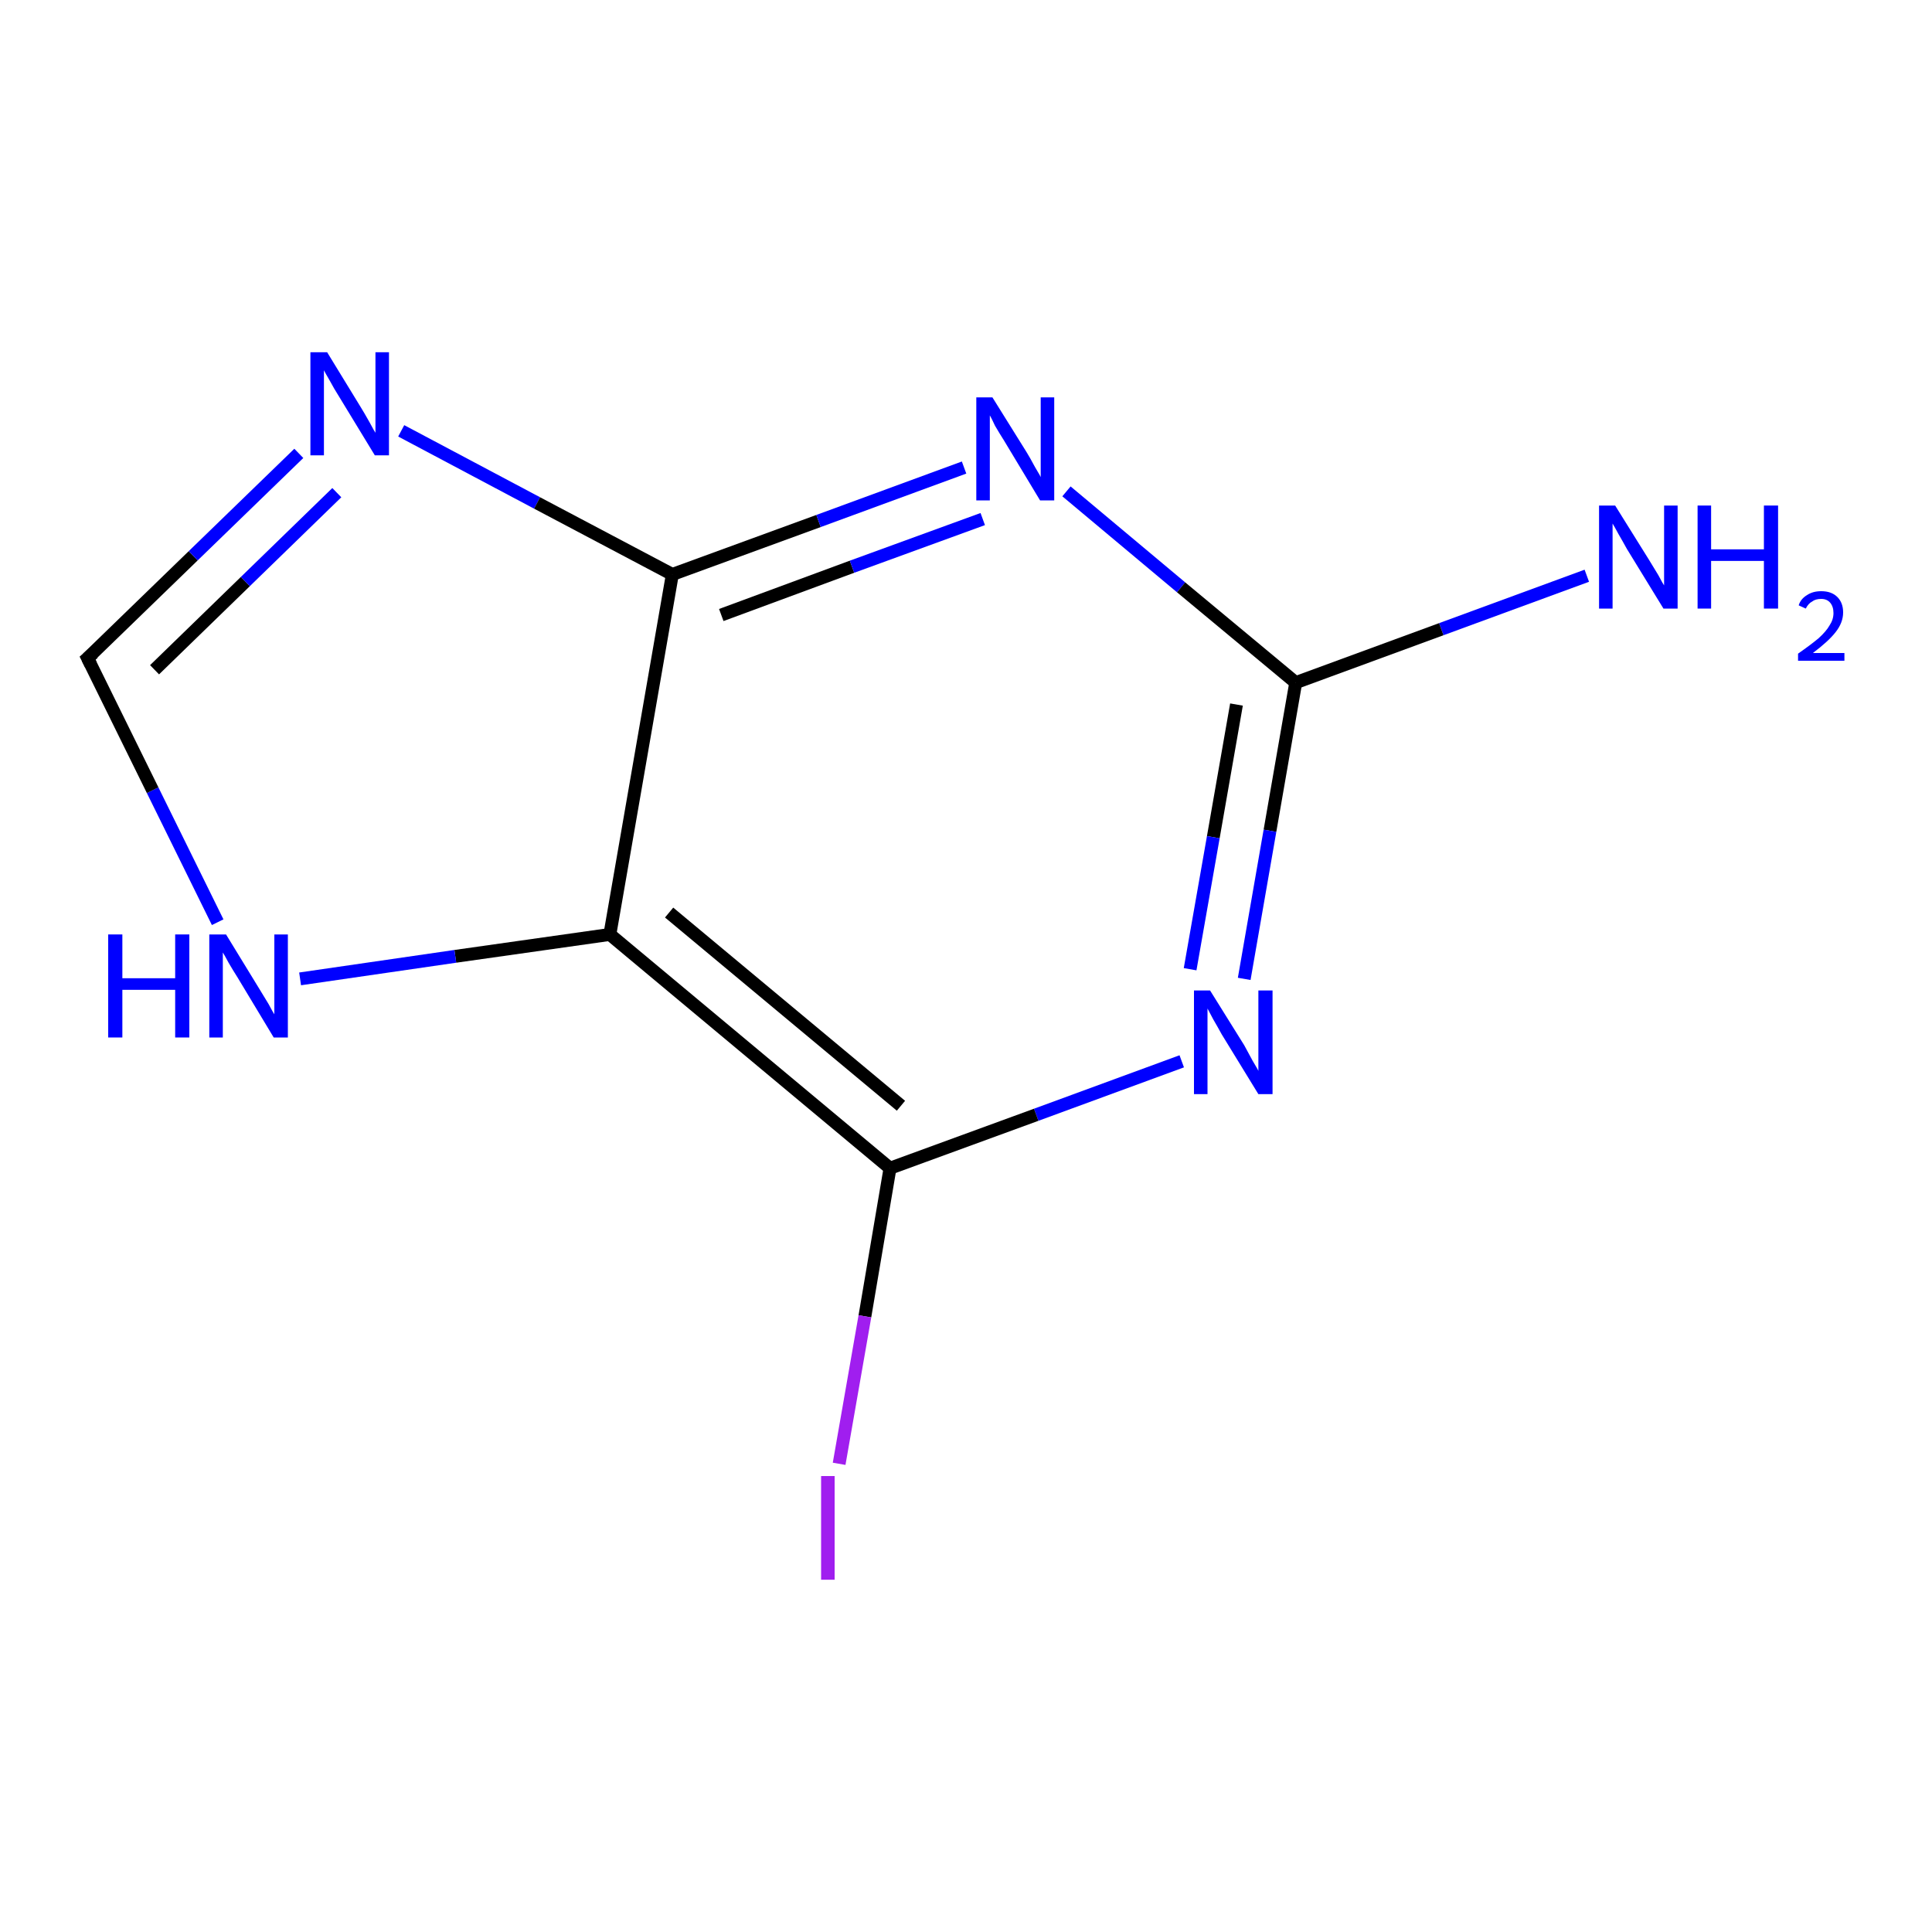 <?xml version='1.0' encoding='iso-8859-1'?>
<svg version='1.1' baseProfile='full'
              xmlns='http://www.w3.org/2000/svg'
                      xmlns:rdkit='http://www.rdkit.org/xml'
                      xmlns:xlink='http://www.w3.org/1999/xlink'
                  xml:space='preserve'
width='300px' height='300px' viewBox='0 0 300 300'>
<!-- END OF HEADER -->
<rect style='opacity:1.0;fill:#FFFFFF;stroke:none' width='300.0' height='300.0' x='0.0' y='0.0'> </rect>
<path class='bond-0 atom-0 atom-1' d='M 246.4,89.4 L 223.8,97.7' style='fill:none;fill-rule:evenodd;stroke:#0000FF;stroke-width:2.0px;stroke-linecap:butt;stroke-linejoin:miter;stroke-opacity:1' />
<path class='bond-0 atom-0 atom-1' d='M 223.8,97.7 L 201.2,106.0' style='fill:none;fill-rule:evenodd;stroke:#000000;stroke-width:2.0px;stroke-linecap:butt;stroke-linejoin:miter;stroke-opacity:1' />
<path class='bond-1 atom-1 atom-2' d='M 201.2,106.0 L 197.2,129.0' style='fill:none;fill-rule:evenodd;stroke:#000000;stroke-width:2.0px;stroke-linecap:butt;stroke-linejoin:miter;stroke-opacity:1' />
<path class='bond-1 atom-1 atom-2' d='M 197.2,129.0 L 193.2,152.0' style='fill:none;fill-rule:evenodd;stroke:#0000FF;stroke-width:2.0px;stroke-linecap:butt;stroke-linejoin:miter;stroke-opacity:1' />
<path class='bond-1 atom-1 atom-2' d='M 192.0,109.4 L 188.4,130.0' style='fill:none;fill-rule:evenodd;stroke:#000000;stroke-width:2.0px;stroke-linecap:butt;stroke-linejoin:miter;stroke-opacity:1' />
<path class='bond-1 atom-1 atom-2' d='M 188.4,130.0 L 184.8,150.5' style='fill:none;fill-rule:evenodd;stroke:#0000FF;stroke-width:2.0px;stroke-linecap:butt;stroke-linejoin:miter;stroke-opacity:1' />
<path class='bond-2 atom-2 atom-3' d='M 183.5,164.8 L 160.9,173.1' style='fill:none;fill-rule:evenodd;stroke:#0000FF;stroke-width:2.0px;stroke-linecap:butt;stroke-linejoin:miter;stroke-opacity:1' />
<path class='bond-2 atom-2 atom-3' d='M 160.9,173.1 L 138.2,181.4' style='fill:none;fill-rule:evenodd;stroke:#000000;stroke-width:2.0px;stroke-linecap:butt;stroke-linejoin:miter;stroke-opacity:1' />
<path class='bond-3 atom-3 atom-4' d='M 138.2,181.4 L 134.3,204.4' style='fill:none;fill-rule:evenodd;stroke:#000000;stroke-width:2.0px;stroke-linecap:butt;stroke-linejoin:miter;stroke-opacity:1' />
<path class='bond-3 atom-3 atom-4' d='M 134.3,204.4 L 130.3,227.3' style='fill:none;fill-rule:evenodd;stroke:#A01EEF;stroke-width:2.0px;stroke-linecap:butt;stroke-linejoin:miter;stroke-opacity:1' />
<path class='bond-4 atom-3 atom-5' d='M 138.2,181.4 L 94.7,145.1' style='fill:none;fill-rule:evenodd;stroke:#000000;stroke-width:2.0px;stroke-linecap:butt;stroke-linejoin:miter;stroke-opacity:1' />
<path class='bond-4 atom-3 atom-5' d='M 139.9,171.7 L 103.9,141.7' style='fill:none;fill-rule:evenodd;stroke:#000000;stroke-width:2.0px;stroke-linecap:butt;stroke-linejoin:miter;stroke-opacity:1' />
<path class='bond-5 atom-5 atom-6' d='M 94.7,145.1 L 70.7,148.5' style='fill:none;fill-rule:evenodd;stroke:#000000;stroke-width:2.0px;stroke-linecap:butt;stroke-linejoin:miter;stroke-opacity:1' />
<path class='bond-5 atom-5 atom-6' d='M 70.7,148.5 L 46.6,152.0' style='fill:none;fill-rule:evenodd;stroke:#0000FF;stroke-width:2.0px;stroke-linecap:butt;stroke-linejoin:miter;stroke-opacity:1' />
<path class='bond-6 atom-6 atom-7' d='M 33.8,143.2 L 23.7,122.7' style='fill:none;fill-rule:evenodd;stroke:#0000FF;stroke-width:2.0px;stroke-linecap:butt;stroke-linejoin:miter;stroke-opacity:1' />
<path class='bond-6 atom-6 atom-7' d='M 23.7,122.7 L 13.6,102.2' style='fill:none;fill-rule:evenodd;stroke:#000000;stroke-width:2.0px;stroke-linecap:butt;stroke-linejoin:miter;stroke-opacity:1' />
<path class='bond-7 atom-7 atom-8' d='M 13.6,102.2 L 30.0,86.3' style='fill:none;fill-rule:evenodd;stroke:#000000;stroke-width:2.0px;stroke-linecap:butt;stroke-linejoin:miter;stroke-opacity:1' />
<path class='bond-7 atom-7 atom-8' d='M 30.0,86.3 L 46.4,70.4' style='fill:none;fill-rule:evenodd;stroke:#0000FF;stroke-width:2.0px;stroke-linecap:butt;stroke-linejoin:miter;stroke-opacity:1' />
<path class='bond-7 atom-7 atom-8' d='M 24.0,104.0 L 38.1,90.3' style='fill:none;fill-rule:evenodd;stroke:#000000;stroke-width:2.0px;stroke-linecap:butt;stroke-linejoin:miter;stroke-opacity:1' />
<path class='bond-7 atom-7 atom-8' d='M 38.1,90.3 L 52.3,76.5' style='fill:none;fill-rule:evenodd;stroke:#0000FF;stroke-width:2.0px;stroke-linecap:butt;stroke-linejoin:miter;stroke-opacity:1' />
<path class='bond-8 atom-8 atom-9' d='M 62.3,66.9 L 83.4,78.1' style='fill:none;fill-rule:evenodd;stroke:#0000FF;stroke-width:2.0px;stroke-linecap:butt;stroke-linejoin:miter;stroke-opacity:1' />
<path class='bond-8 atom-8 atom-9' d='M 83.4,78.1 L 104.4,89.2' style='fill:none;fill-rule:evenodd;stroke:#000000;stroke-width:2.0px;stroke-linecap:butt;stroke-linejoin:miter;stroke-opacity:1' />
<path class='bond-9 atom-9 atom-10' d='M 104.4,89.2 L 127.1,80.9' style='fill:none;fill-rule:evenodd;stroke:#000000;stroke-width:2.0px;stroke-linecap:butt;stroke-linejoin:miter;stroke-opacity:1' />
<path class='bond-9 atom-9 atom-10' d='M 127.1,80.9 L 149.7,72.6' style='fill:none;fill-rule:evenodd;stroke:#0000FF;stroke-width:2.0px;stroke-linecap:butt;stroke-linejoin:miter;stroke-opacity:1' />
<path class='bond-9 atom-9 atom-10' d='M 112.0,95.5 L 132.3,88.0' style='fill:none;fill-rule:evenodd;stroke:#000000;stroke-width:2.0px;stroke-linecap:butt;stroke-linejoin:miter;stroke-opacity:1' />
<path class='bond-9 atom-9 atom-10' d='M 132.3,88.0 L 152.6,80.6' style='fill:none;fill-rule:evenodd;stroke:#0000FF;stroke-width:2.0px;stroke-linecap:butt;stroke-linejoin:miter;stroke-opacity:1' />
<path class='bond-10 atom-10 atom-1' d='M 165.6,76.3 L 183.4,91.2' style='fill:none;fill-rule:evenodd;stroke:#0000FF;stroke-width:2.0px;stroke-linecap:butt;stroke-linejoin:miter;stroke-opacity:1' />
<path class='bond-10 atom-10 atom-1' d='M 183.4,91.2 L 201.2,106.0' style='fill:none;fill-rule:evenodd;stroke:#000000;stroke-width:2.0px;stroke-linecap:butt;stroke-linejoin:miter;stroke-opacity:1' />
<path class='bond-11 atom-9 atom-5' d='M 104.4,89.2 L 94.7,145.1' style='fill:none;fill-rule:evenodd;stroke:#000000;stroke-width:2.0px;stroke-linecap:butt;stroke-linejoin:miter;stroke-opacity:1' />
<path d='M 14.1,103.2 L 13.6,102.2 L 14.5,101.4' style='fill:none;stroke:#000000;stroke-width:2.0px;stroke-linecap:butt;stroke-linejoin:miter;stroke-opacity:1;' />
<path class='atom-0' d='M 250.8 78.5
L 256.1 87.0
Q 256.6 87.8, 257.5 89.3
Q 258.3 90.8, 258.4 90.9
L 258.4 78.5
L 260.5 78.5
L 260.5 94.5
L 258.3 94.5
L 252.6 85.2
Q 252.0 84.1, 251.3 82.9
Q 250.6 81.6, 250.4 81.3
L 250.4 94.5
L 248.3 94.5
L 248.3 78.5
L 250.8 78.5
' fill='#0000FF'/>
<path class='atom-0' d='M 263.6 78.5
L 265.7 78.5
L 265.7 85.3
L 273.9 85.3
L 273.9 78.5
L 276.1 78.5
L 276.1 94.5
L 273.9 94.5
L 273.9 87.1
L 265.7 87.1
L 265.7 94.5
L 263.6 94.5
L 263.6 78.5
' fill='#0000FF'/>
<path class='atom-0' d='M 279.3 94.0
Q 279.6 93.0, 280.6 92.4
Q 281.5 91.8, 282.8 91.8
Q 284.4 91.8, 285.3 92.7
Q 286.2 93.6, 286.2 95.1
Q 286.2 96.7, 285.0 98.2
Q 283.9 99.6, 281.5 101.4
L 286.4 101.4
L 286.4 102.6
L 279.2 102.6
L 279.2 101.5
Q 281.2 100.1, 282.4 99.1
Q 283.6 98.0, 284.1 97.1
Q 284.7 96.2, 284.7 95.2
Q 284.7 94.2, 284.2 93.6
Q 283.7 93.0, 282.8 93.0
Q 281.9 93.0, 281.4 93.4
Q 280.8 93.7, 280.4 94.5
L 279.3 94.0
' fill='#0000FF'/>
<path class='atom-2' d='M 187.9 153.8
L 193.2 162.3
Q 193.7 163.2, 194.5 164.7
Q 195.4 166.2, 195.4 166.3
L 195.4 153.8
L 197.6 153.8
L 197.6 169.9
L 195.4 169.9
L 189.7 160.6
Q 189.1 159.5, 188.4 158.3
Q 187.7 157.0, 187.5 156.6
L 187.5 169.9
L 185.4 169.9
L 185.4 153.8
L 187.9 153.8
' fill='#0000FF'/>
<path class='atom-4' d='M 127.5 229.2
L 129.6 229.2
L 129.6 245.3
L 127.5 245.3
L 127.5 229.2
' fill='#A01EEF'/>
<path class='atom-6' d='M 16.8 145.1
L 19.0 145.1
L 19.0 151.9
L 27.2 151.9
L 27.2 145.1
L 29.4 145.1
L 29.4 161.1
L 27.2 161.1
L 27.2 153.7
L 19.0 153.7
L 19.0 161.1
L 16.8 161.1
L 16.8 145.1
' fill='#0000FF'/>
<path class='atom-6' d='M 35.1 145.1
L 40.3 153.6
Q 40.8 154.4, 41.7 155.9
Q 42.5 157.4, 42.6 157.5
L 42.6 145.1
L 44.7 145.1
L 44.7 161.1
L 42.5 161.1
L 36.9 151.8
Q 36.2 150.7, 35.5 149.5
Q 34.8 148.2, 34.6 147.9
L 34.6 161.1
L 32.5 161.1
L 32.5 145.1
L 35.1 145.1
' fill='#0000FF'/>
<path class='atom-8' d='M 50.8 54.7
L 56.0 63.2
Q 56.5 64.0, 57.4 65.6
Q 58.2 67.1, 58.3 67.2
L 58.3 54.7
L 60.4 54.7
L 60.4 70.7
L 58.2 70.7
L 52.6 61.5
Q 51.9 60.4, 51.2 59.1
Q 50.5 57.9, 50.3 57.5
L 50.3 70.7
L 48.2 70.7
L 48.2 54.7
L 50.8 54.7
' fill='#0000FF'/>
<path class='atom-10' d='M 154.1 61.7
L 159.4 70.2
Q 159.9 71.0, 160.7 72.5
Q 161.6 74.0, 161.6 74.1
L 161.6 61.7
L 163.7 61.7
L 163.7 77.7
L 161.5 77.7
L 155.9 68.4
Q 155.2 67.3, 154.5 66.1
Q 153.9 64.8, 153.7 64.5
L 153.7 77.7
L 151.6 77.7
L 151.6 61.7
L 154.1 61.7
' fill='#0000FF'/>
</svg>
